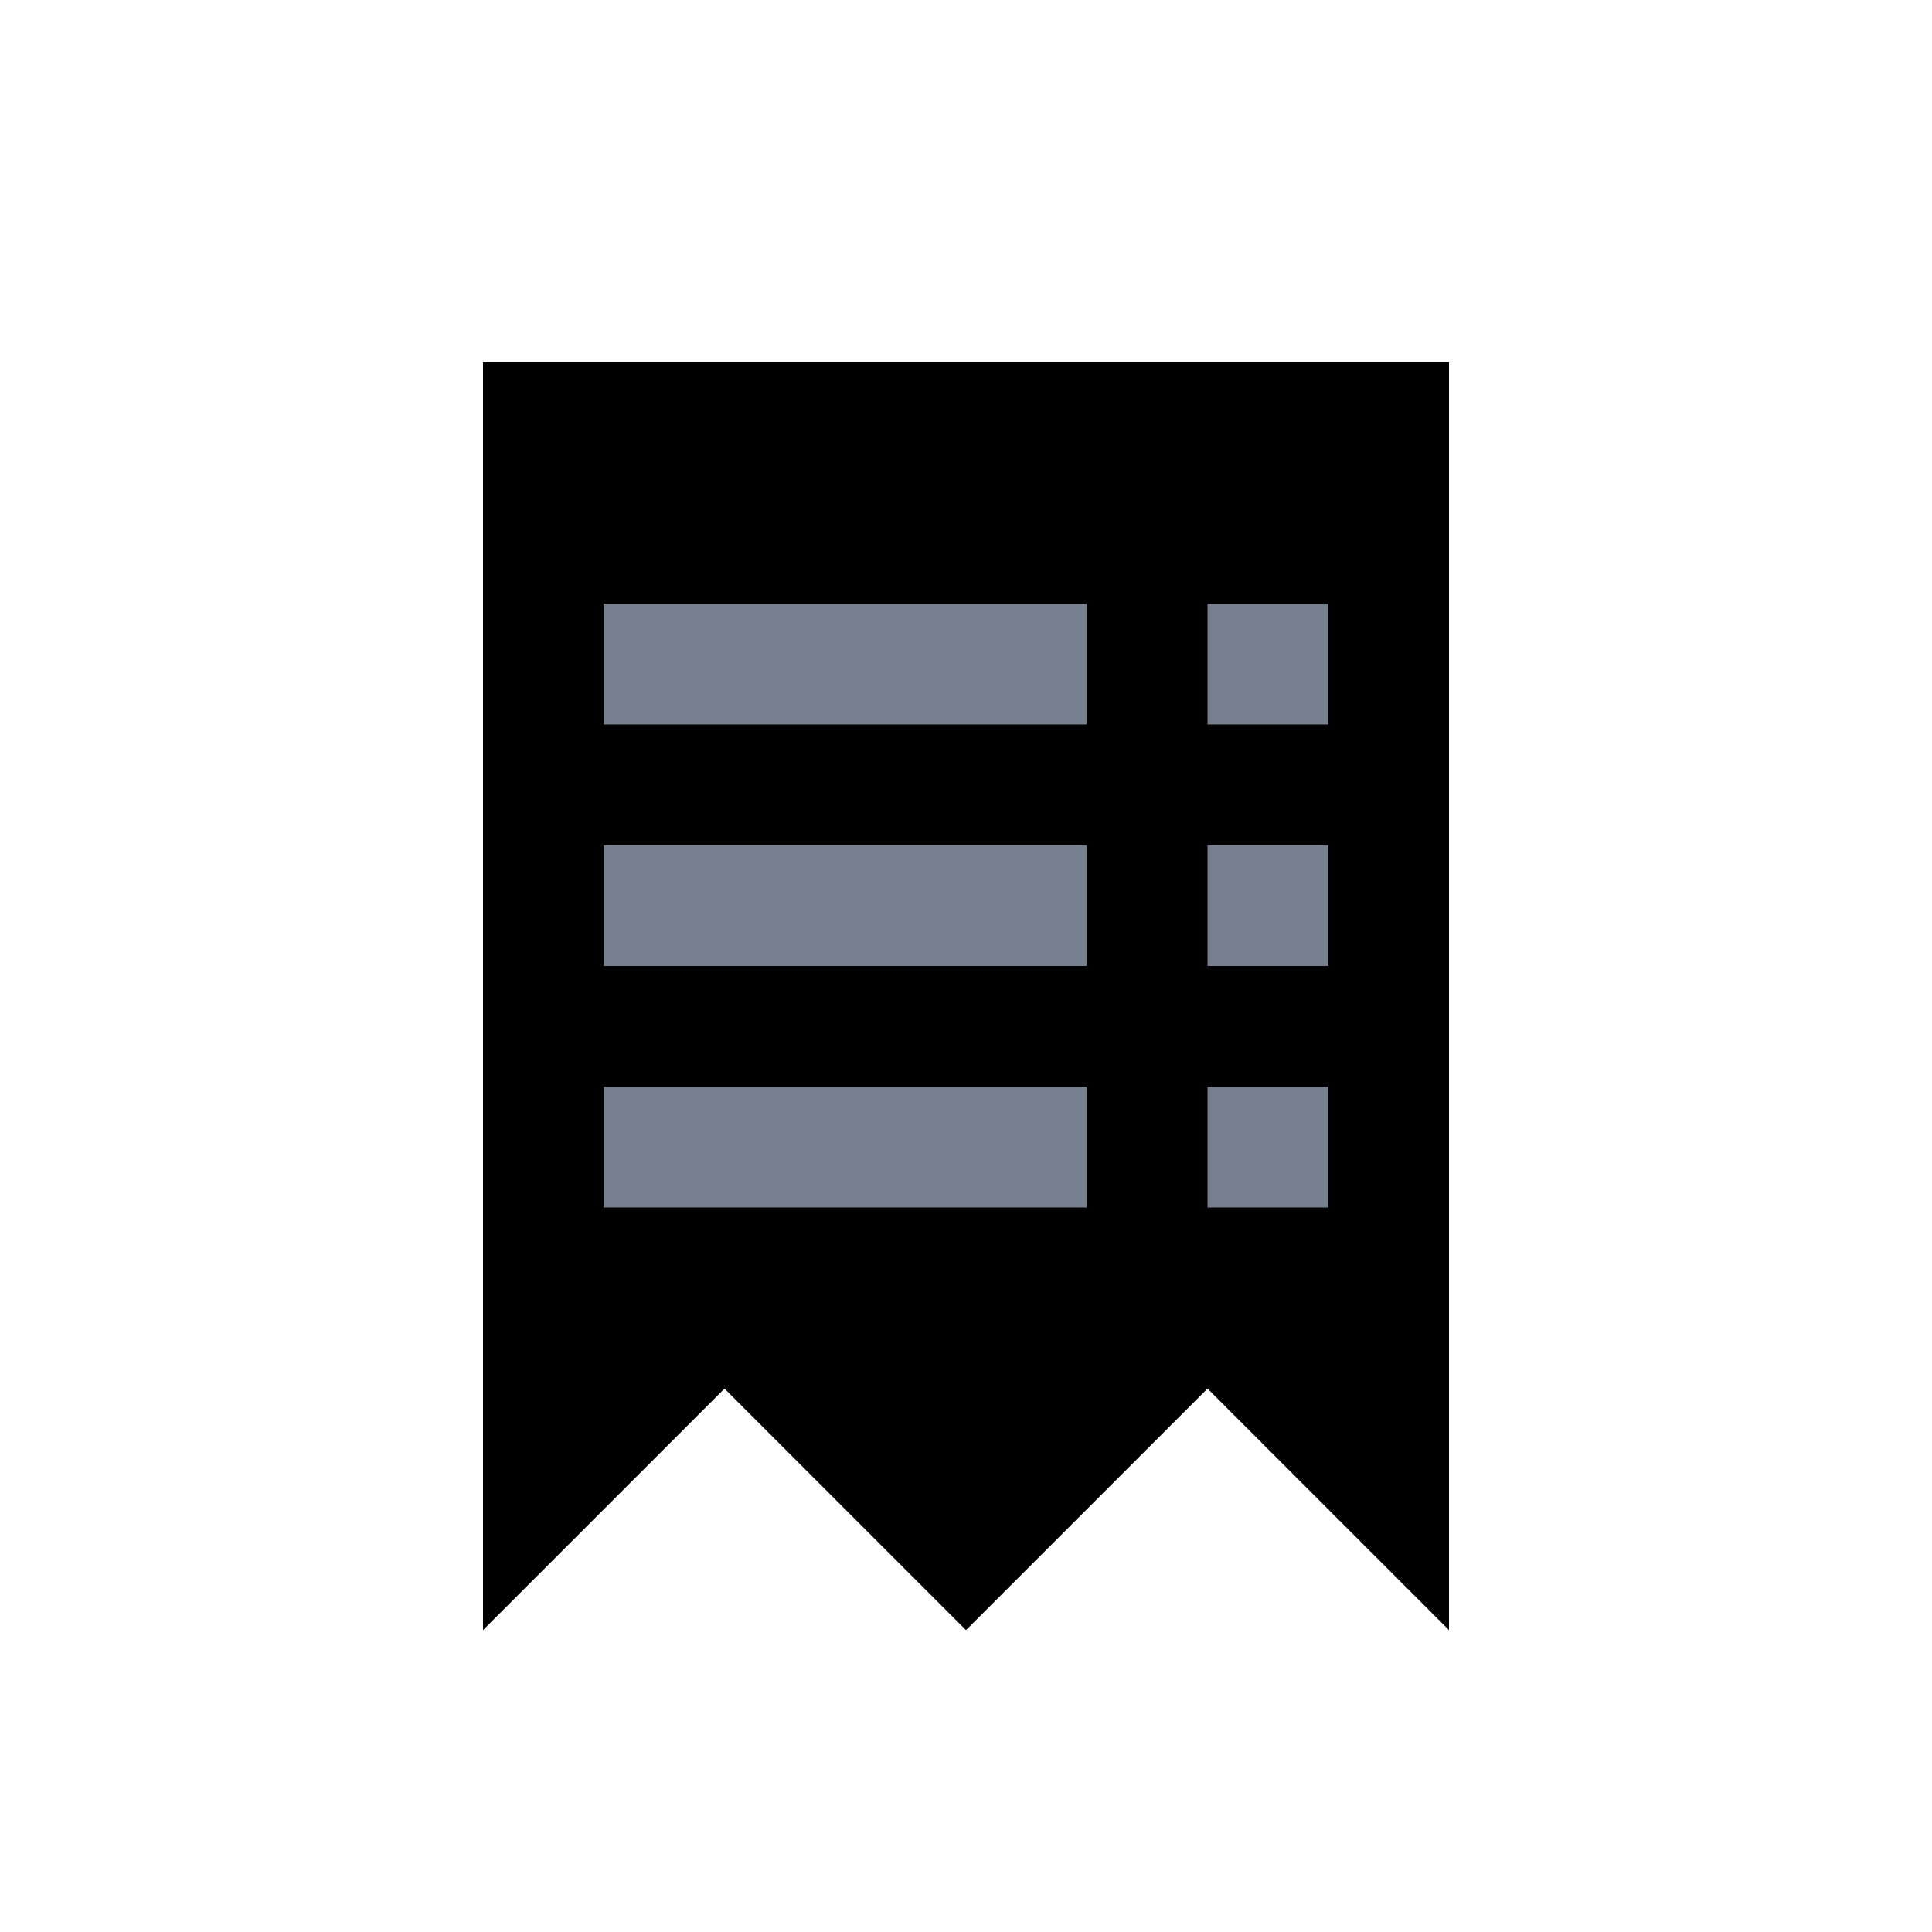 <svg width="32" height="32" fill="none" xmlns="http://www.w3.org/2000/svg"><path fill-rule="evenodd" clip-rule="evenodd" d="M8 6h16v21l-4-4-4 4-4-4-4 4V6z" fill="currentColor"/><path d="M18 10h-8v2h8v-2zm4 0h-2v2h2v-2zm-12 4h8v2h-8v-2zm12 0h-2v2h2v-2zm-12 4h8v2h-8v-2zm12 0h-2v2h2v-2z" fill="#76808F"/></svg>